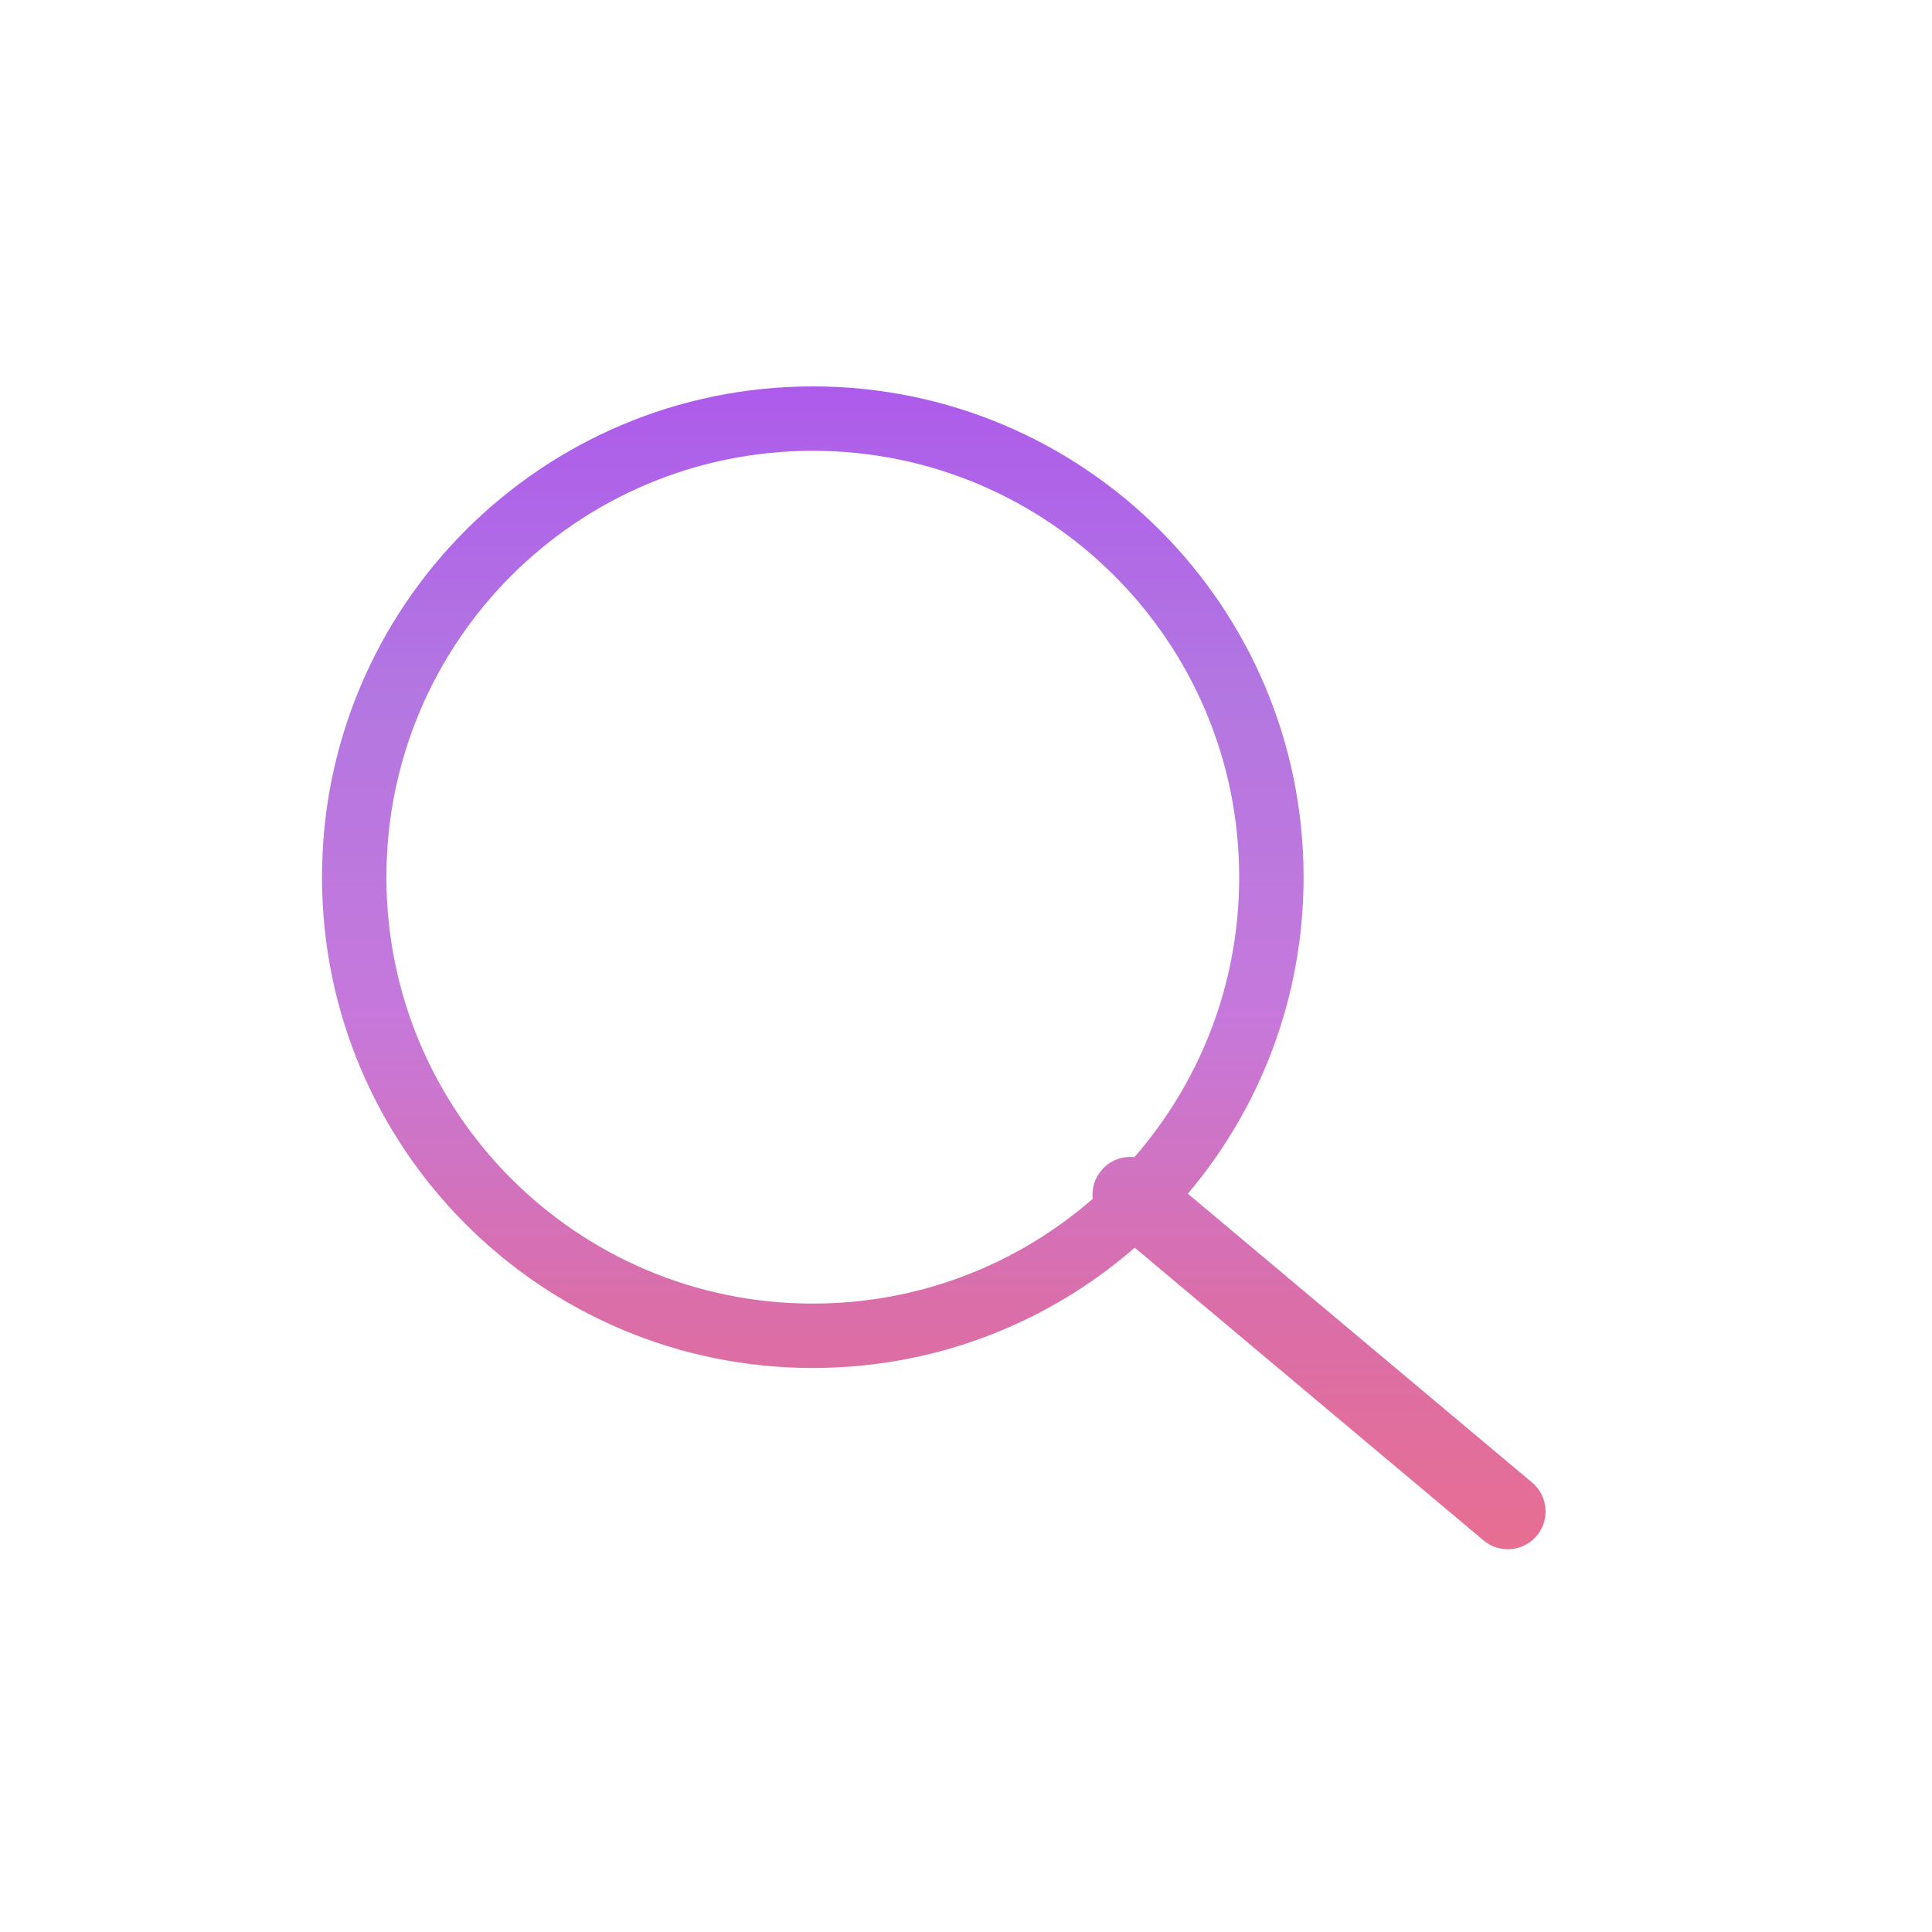 <svg width="30" height="30" viewBox="0 0 30 30" fill="none" xmlns="http://www.w3.org/2000/svg">
<path fill-rule="evenodd" clip-rule="evenodd" d="M16.968 18.615C15.805 19.629 14.285 20.242 12.621 20.242C8.964 20.242 6 17.278 6 13.621C6 9.964 8.964 7 12.621 7C16.278 7 19.242 9.964 19.242 13.621C19.242 15.285 18.629 16.805 17.615 17.968C17.427 17.947 17.232 18.018 17.102 18.174C16.994 18.302 16.951 18.462 16.968 18.615ZM17.62 19.374C16.282 20.538 14.534 21.242 12.621 21.242C8.412 21.242 5 17.83 5 13.621C5 9.412 8.412 6 12.621 6C16.83 6 20.242 9.412 20.242 13.621C20.242 15.494 19.566 17.209 18.445 18.536L23.791 23.021C24.039 23.23 24.071 23.599 23.863 23.847C23.655 24.095 23.285 24.128 23.037 23.92L17.62 19.374Z" fill="url(#paint0_linear)"/>
<defs>
<linearGradient id="paint0_linear" x1="14.5" y1="6" x2="14.5" y2="24.057" gradientUnits="userSpaceOnUse">
<stop stop-color="#AD5BEB"/>
<stop offset="0.265" stop-color="#B377E1"/>
<stop offset="0.541" stop-color="#C678DB"/>
<stop offset="0.79" stop-color="#DA6EA9"/>
<stop offset="1" stop-color="#E76E92"/>
</linearGradient>
</defs>
</svg>
